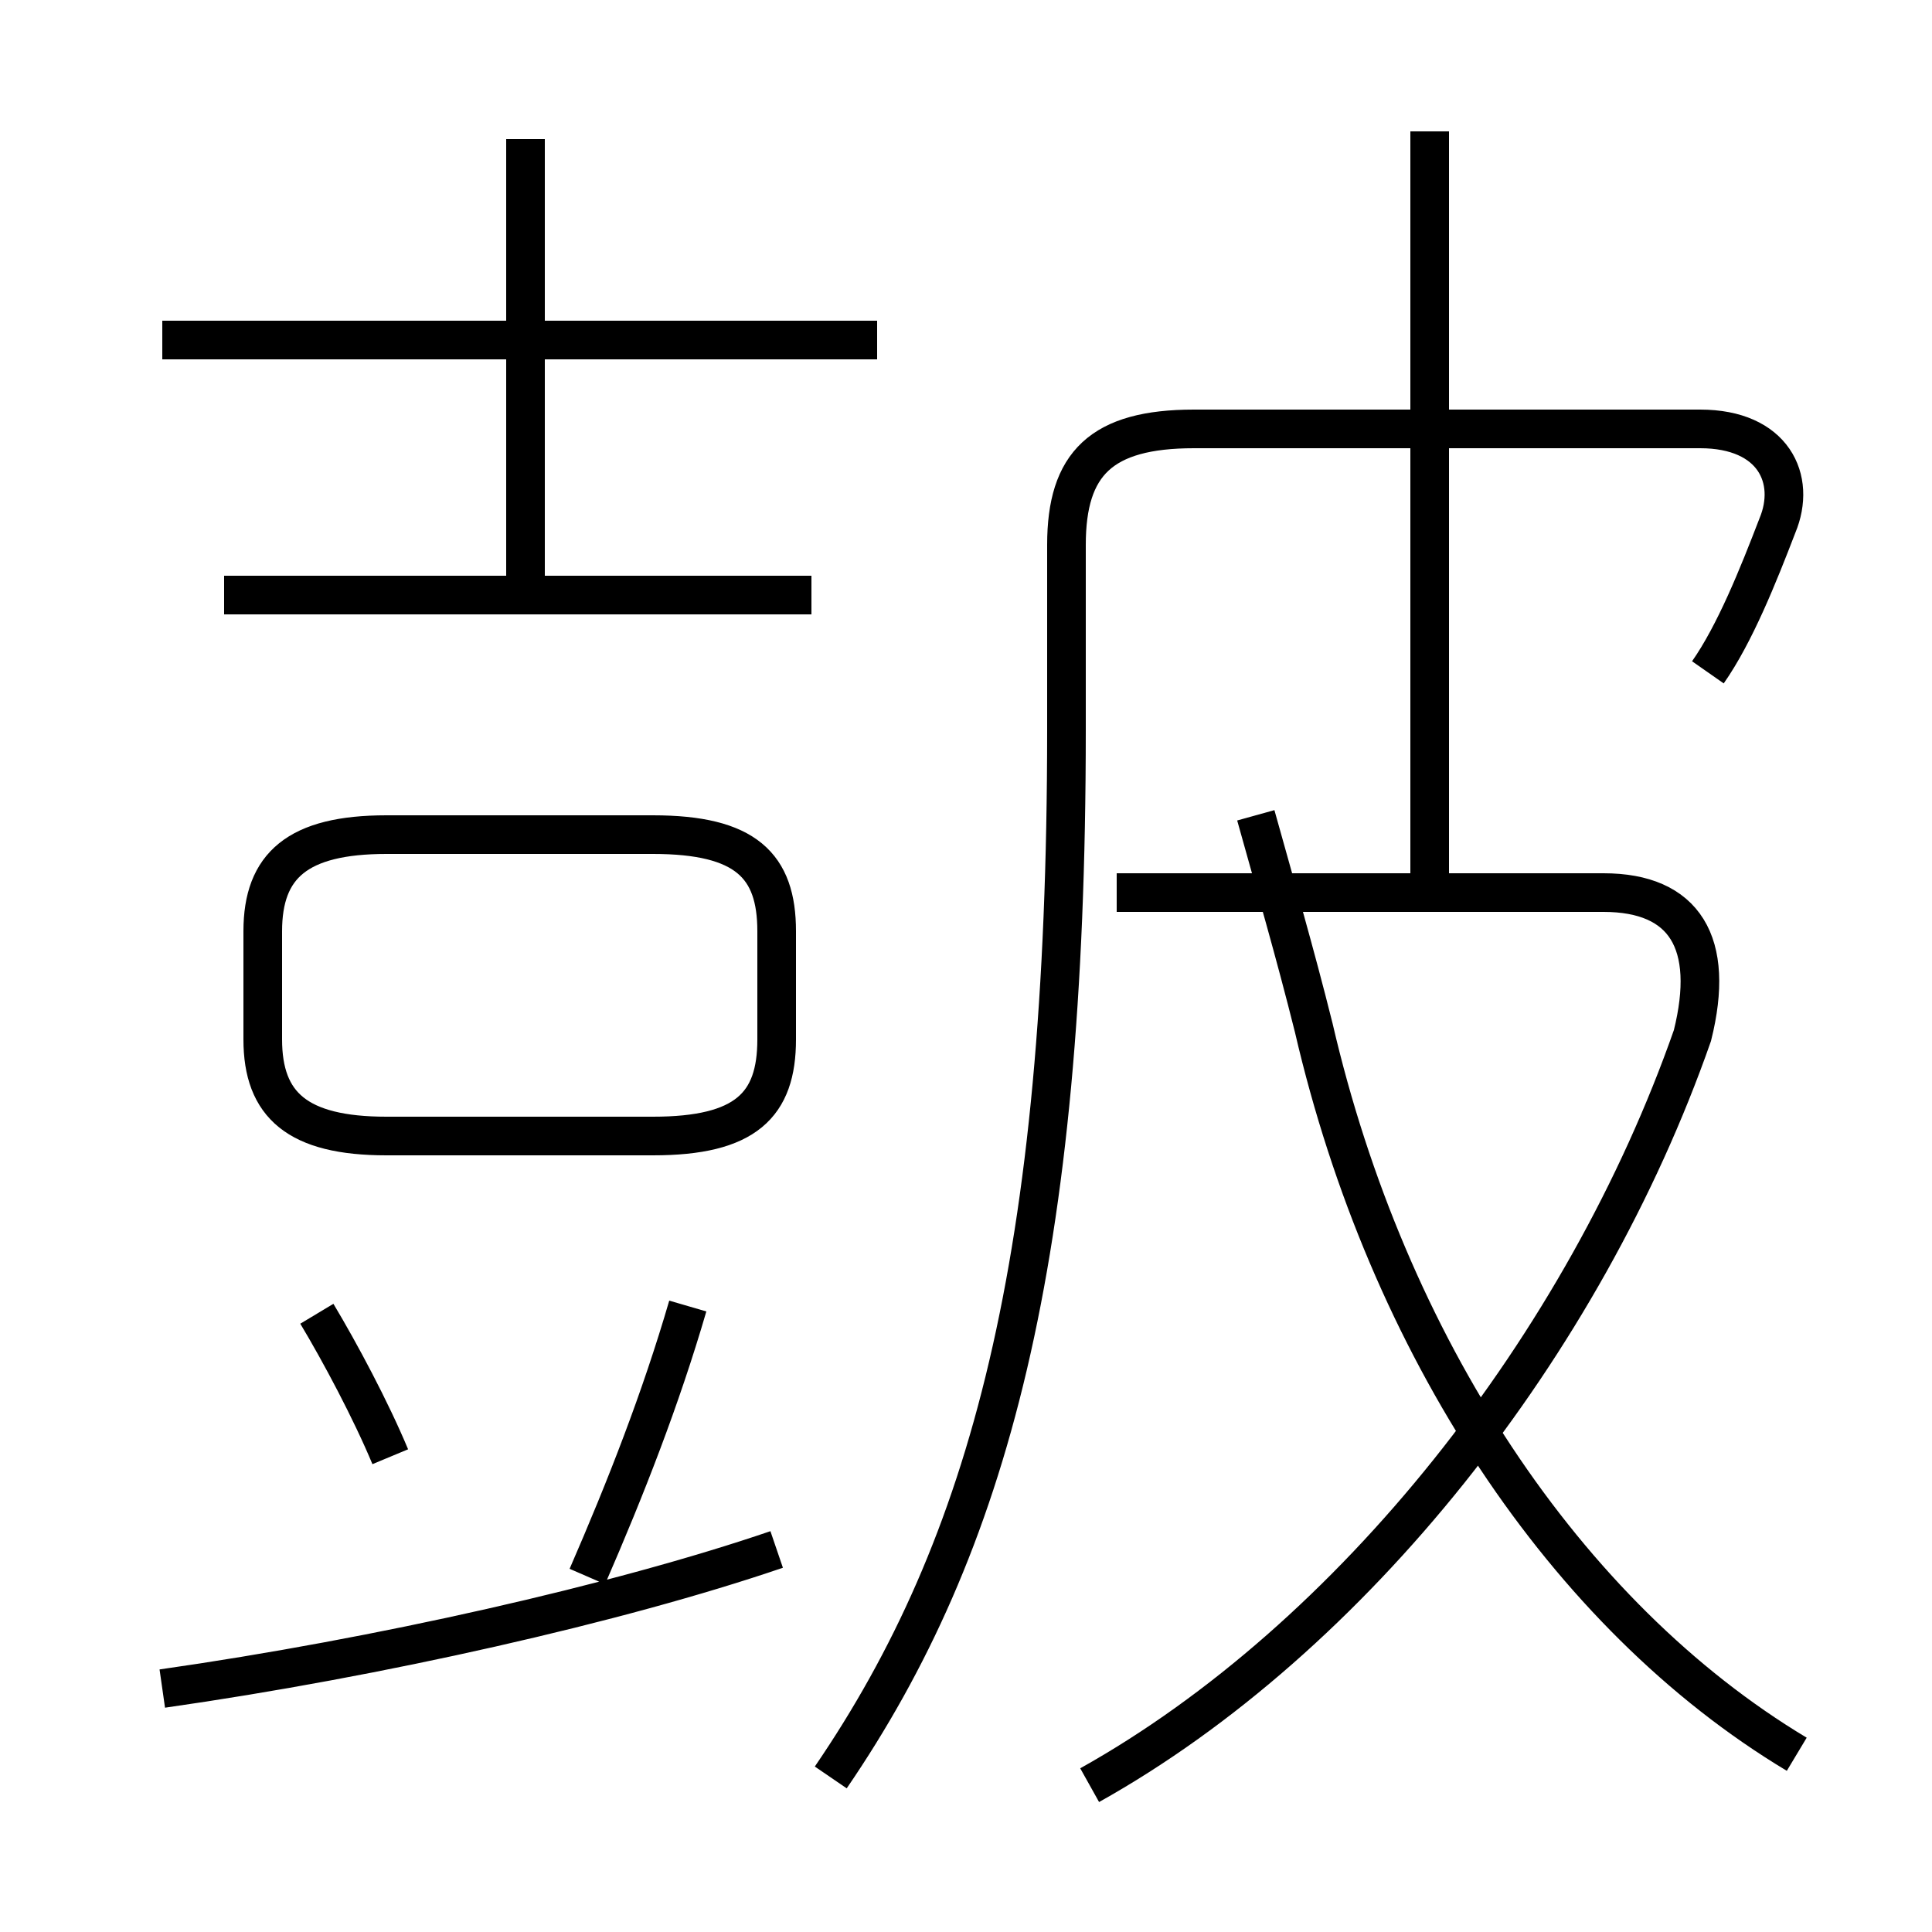 <?xml version='1.0' encoding='utf8'?>
<svg viewBox="0.0 -6.0 50.0 50.0" version="1.1" xmlns="http://www.w3.org/2000/svg">
<rect x="0.0" y="-6.0" width="50.0" height="50.0" fill="#808080" stroke="none"/>
<rect x="-1000" y="-1000" width="2000" height="2000" stroke="white" fill="white"/>
<g style="fill:white;stroke:#000000;  stroke-width:1">
<path d="M 21.5 2.0 C 25.6 -4.0 27.6 -11.4 27.6 -25.1 L 27.6 -29.9 C 27.6 -32.0 28.5 -32.9 30.9 -32.9 L 44.0 -32.9 C 45.9 -32.9 46.5 -31.6 46.0 -30.4 C 45.5 -29.1 44.9 -27.6 44.2 -26.6 M 4.2 -0.3 C 9.8 -1.1 16.0 -2.5 20.1 -3.9 M 10.1 -6.3 C 9.6 -7.5 8.8 -9.0 8.2 -10.0 M 15.2 -3.2 C 16.2 -5.5 17.1 -7.8 17.8 -10.2 M 10.0 -14.6 L 16.9 -14.6 C 19.3 -14.6 20.1 -15.4 20.1 -17.1 L 20.1 -19.9 C 20.1 -21.6 19.3 -22.4 16.9 -22.4 L 10.0 -22.4 C 7.7 -22.4 6.8 -21.6 6.8 -19.9 L 6.8 -17.1 C 6.8 -15.4 7.7 -14.6 10.0 -14.6 Z M 21.0 -28.6 L 5.8 -28.6 M 28.2 2.2 C 35.0 -1.6 41.0 -9.2 43.8 -17.2 C 44.4 -19.6 43.6 -20.9 41.5 -20.9 L 28.9 -20.9 M 46.5 1.4 C 40.5 -2.2 35.9 -9.2 34.0 -17.4 C 33.5 -19.4 33.0 -21.1 32.5 -22.9 M 22.7 -35.2 L 4.2 -35.2 M 13.6 -28.4 L 13.6 -40.4 M 37.0 -20.6 L 37.0 -40.6" transform="translate(0.0, 38.0)" />
</g>
</svg>